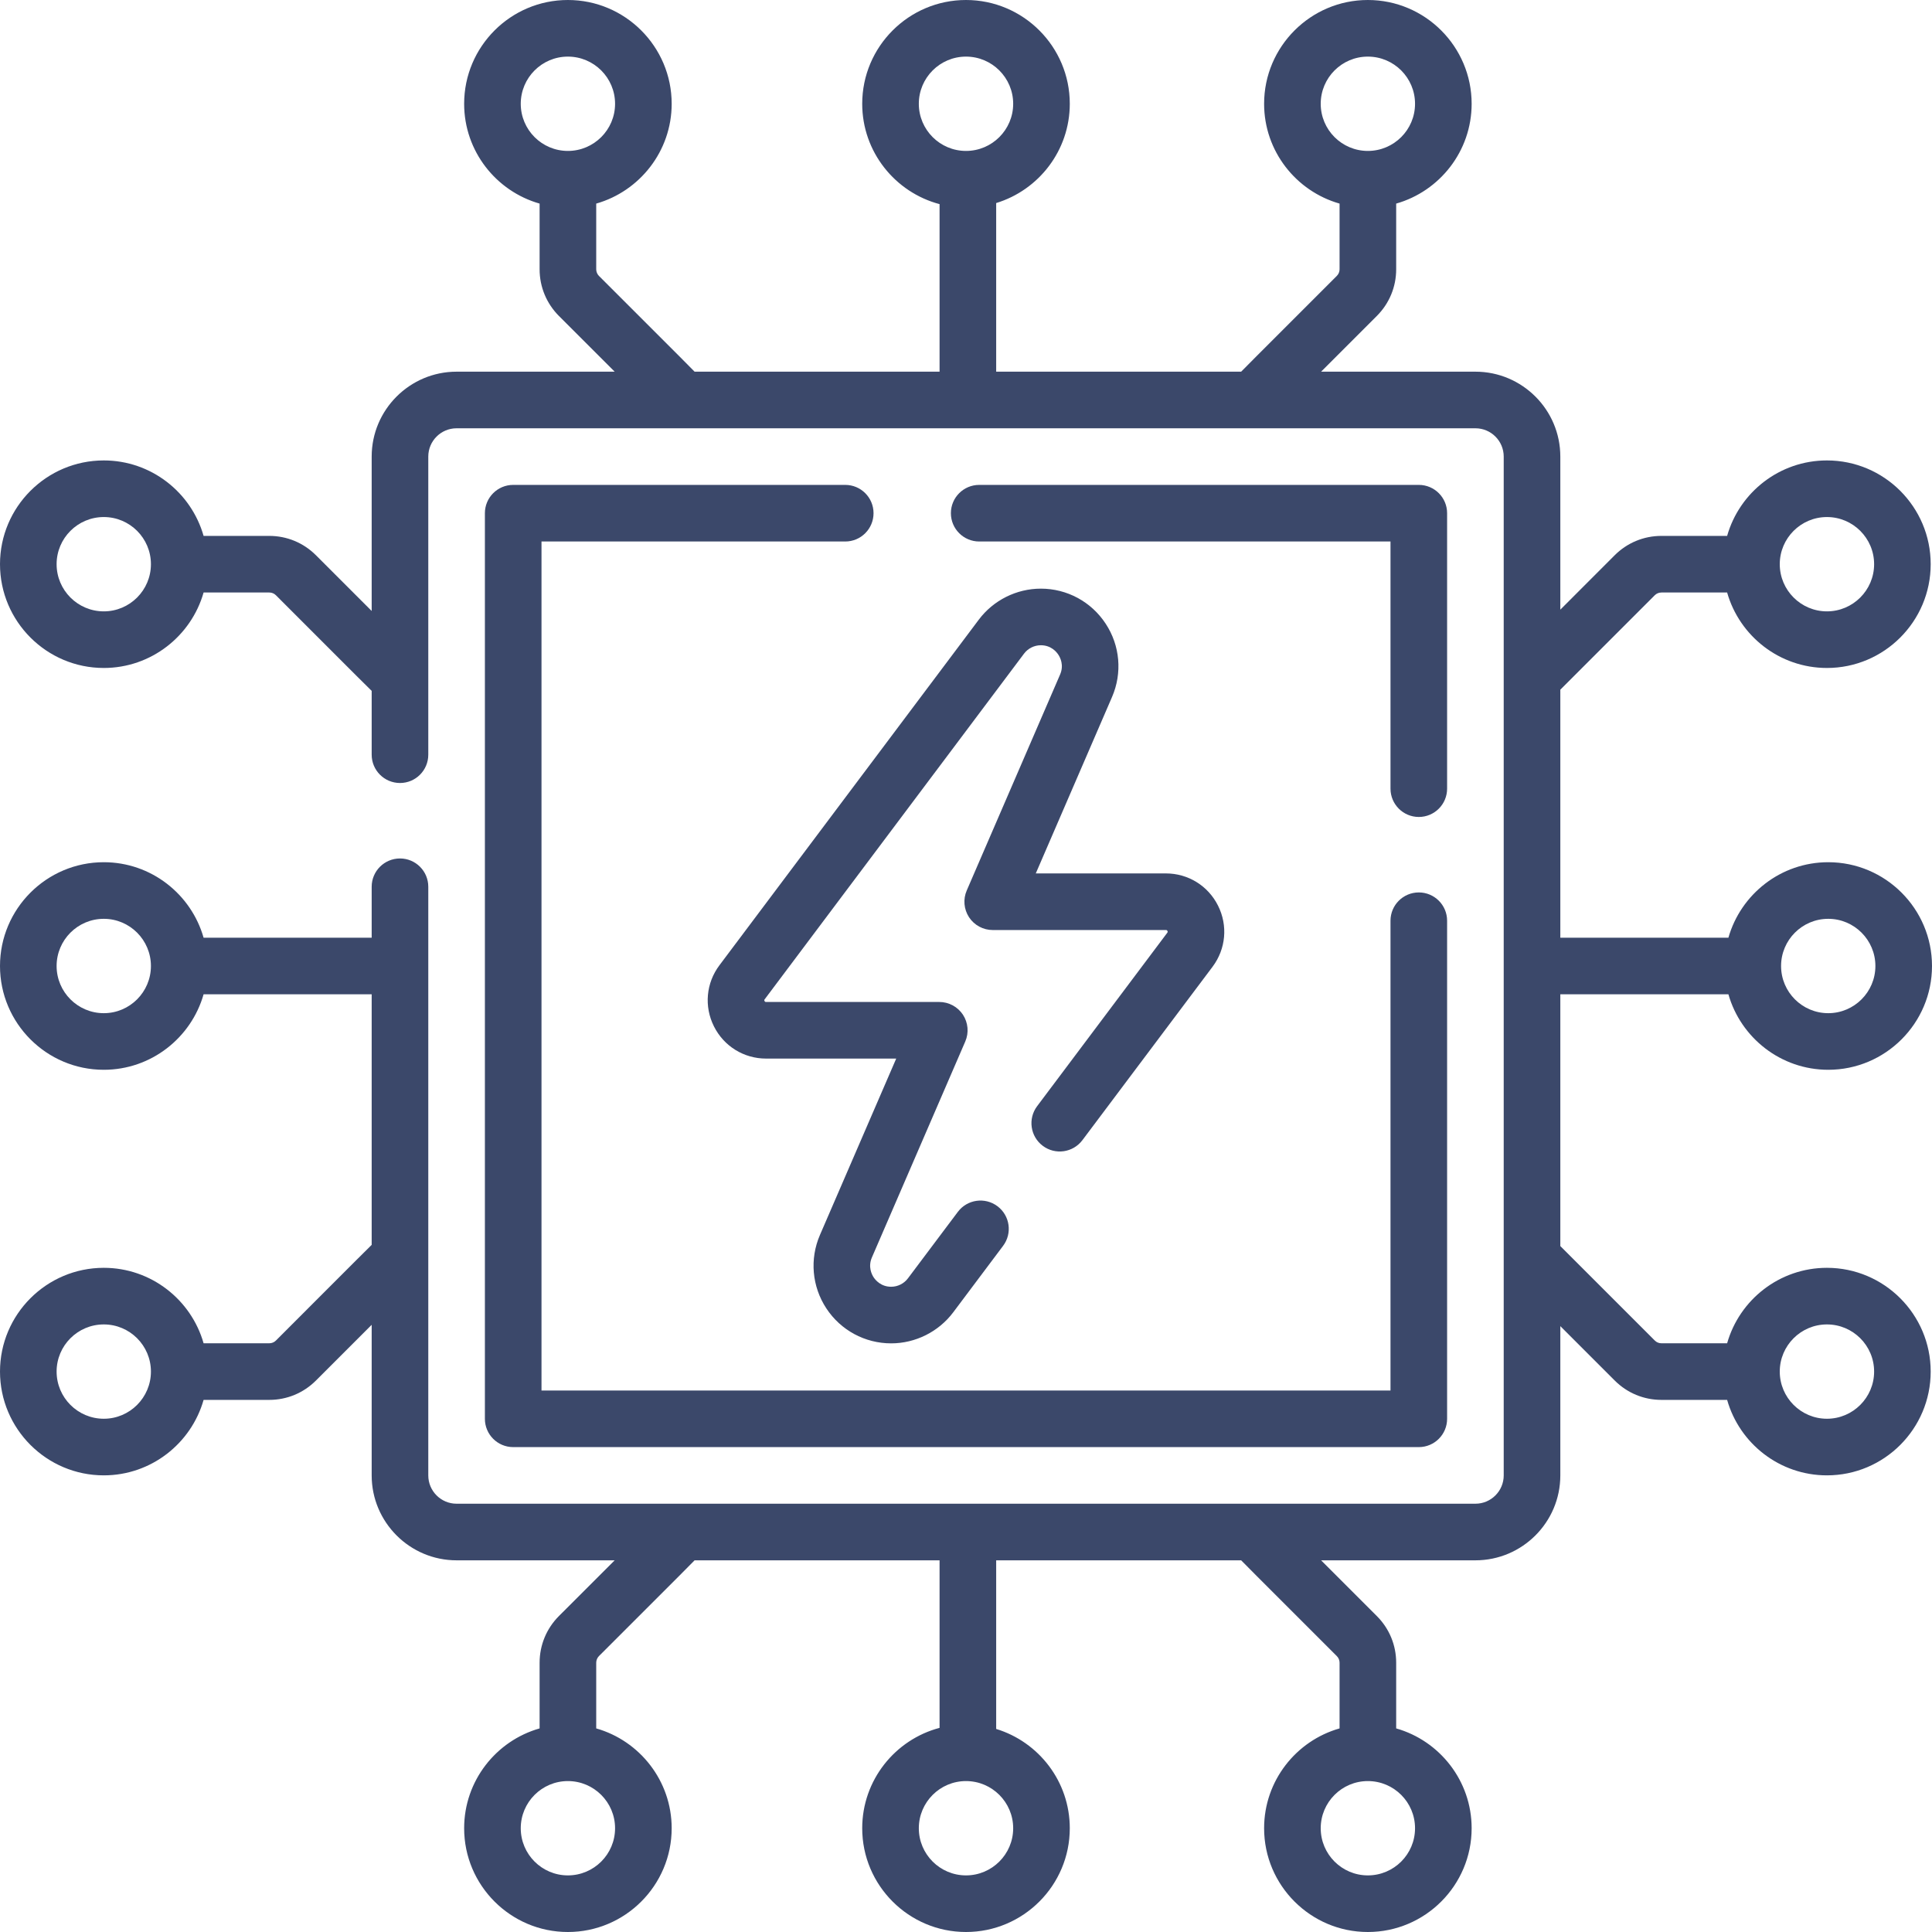 <svg viewBox="0 0 50 50" fill="none" xmlns="http://www.w3.org/2000/svg">
<g clip-path="url(#clip0)">
<path d="M21.875 12.549H13.281C12.877 12.549 12.549 12.877 12.549 13.281V36.719C12.549 37.123 12.877 37.451 13.281 37.451H36.719C37.123 37.451 37.451 37.123 37.451 36.719V23.828C37.451 23.424 37.123 23.096 36.719 23.096C36.314 23.096 35.986 23.424 35.986 23.828V35.986H14.014V14.014H21.875C22.28 14.014 22.607 13.686 22.607 13.281C22.607 12.877 22.28 12.549 21.875 12.549Z" fill="#3B486A"/>
<path d="M36.719 21.143C37.123 21.143 37.451 20.815 37.451 20.41V13.281C37.451 12.877 37.123 12.549 36.719 12.549H25.342C24.937 12.549 24.609 12.877 24.609 13.281C24.609 13.686 24.937 14.014 25.342 14.014H35.986V20.41C35.986 20.815 36.314 21.143 36.719 21.143Z" fill="#3B486A"/>
<path d="M18.476 26.561C18.733 27.076 19.251 27.396 19.826 27.396H23.194L21.22 31.961C20.951 32.584 21.013 33.294 21.385 33.86C21.757 34.427 22.385 34.766 23.063 34.766C23.691 34.766 24.292 34.466 24.669 33.963L25.96 32.242C26.203 31.919 26.138 31.459 25.814 31.217C25.491 30.974 25.031 31.04 24.789 31.363L23.497 33.084C23.395 33.22 23.233 33.301 23.063 33.301C22.799 33.301 22.658 33.13 22.609 33.056C22.561 32.982 22.46 32.785 22.565 32.542L24.981 26.954C25.079 26.728 25.056 26.468 24.921 26.261C24.785 26.055 24.555 25.931 24.308 25.931H19.826C19.813 25.931 19.799 25.931 19.786 25.907C19.774 25.882 19.782 25.871 19.791 25.86L26.502 16.916C26.604 16.78 26.767 16.699 26.937 16.699C27.201 16.699 27.342 16.87 27.39 16.944C27.439 17.017 27.54 17.215 27.435 17.457L25.019 23.046C24.921 23.272 24.944 23.532 25.079 23.739C25.215 23.945 25.445 24.069 25.691 24.069H30.173C30.187 24.069 30.201 24.069 30.213 24.093C30.226 24.118 30.217 24.129 30.209 24.14L26.84 28.629C26.598 28.952 26.663 29.412 26.987 29.654C27.31 29.897 27.769 29.831 28.012 29.508L31.381 25.019C31.726 24.559 31.781 23.953 31.523 23.439C31.266 22.924 30.749 22.604 30.173 22.604H26.806L28.779 18.039C29.049 17.416 28.987 16.706 28.614 16.14C28.242 15.573 27.615 15.234 26.937 15.234C26.308 15.234 25.708 15.534 25.331 16.037L18.619 24.981C18.273 25.441 18.219 26.047 18.476 26.561Z" fill="#3B486A"/>
<path d="M47.281 32.811C46.054 32.811 45.017 33.638 44.698 34.764H42.998C42.932 34.764 42.871 34.739 42.825 34.692L40.381 32.248V25.732H44.731C45.051 26.858 46.088 27.686 47.315 27.686C48.795 27.686 50 26.481 50 25C50 23.519 48.795 22.314 47.315 22.314C46.088 22.314 45.051 23.142 44.731 24.268H40.381V17.849L42.825 15.405C42.871 15.359 42.933 15.334 42.998 15.334H44.698C45.017 16.459 46.054 17.287 47.281 17.287C48.762 17.287 49.966 16.082 49.966 14.601C49.966 13.12 48.762 11.916 47.281 11.916C46.054 11.916 45.017 12.743 44.698 13.869H42.998C42.541 13.869 42.112 14.047 41.789 14.369L40.381 15.778V11.816C40.381 10.605 39.395 9.619 38.184 9.619H34.19L35.632 8.177C35.955 7.854 36.133 7.425 36.133 6.968V5.269C37.259 4.949 38.086 3.912 38.086 2.686C38.086 1.205 36.881 0 35.4 0C33.92 0 32.715 1.205 32.715 2.686C32.715 3.912 33.542 4.949 34.668 5.269V6.969C34.668 7.033 34.642 7.096 34.596 7.141C34.562 7.179 32.163 9.569 32.121 9.619H25.781V5.255C26.882 4.919 27.686 3.895 27.686 2.686C27.686 1.205 26.481 0 25 0C23.519 0 22.314 1.205 22.314 2.686C22.314 3.93 23.166 4.979 24.316 5.283V9.619H17.976C17.944 9.578 15.527 7.17 15.501 7.141C15.456 7.096 15.43 7.033 15.43 6.968V5.269C16.555 4.949 17.383 3.912 17.383 2.686C17.383 1.205 16.178 0 14.697 0C13.216 0 12.012 1.205 12.012 2.686C12.012 3.912 12.839 4.949 13.965 5.269V6.969C13.965 7.425 14.143 7.854 14.465 8.177L15.908 9.619H11.816C10.605 9.619 9.619 10.605 9.619 11.816V15.812L8.177 14.37C7.854 14.047 7.425 13.869 6.968 13.869H5.269C4.949 12.743 3.912 11.916 2.686 11.916C1.205 11.916 0 13.12 0 14.601C0 16.082 1.205 17.287 2.686 17.287C3.912 17.287 4.949 16.459 5.269 15.334H6.969C7.034 15.334 7.095 15.359 7.141 15.405C7.179 15.44 9.569 17.839 9.619 17.88V19.531C9.619 19.936 9.947 20.264 10.352 20.264C10.756 20.264 11.084 19.936 11.084 19.531V11.816C11.084 11.412 11.413 11.084 11.816 11.084H38.184C38.588 11.084 38.916 11.412 38.916 11.816V38.184C38.916 38.587 38.588 38.916 38.184 38.916H11.816C11.412 38.916 11.084 38.587 11.084 38.184V22.949C11.084 22.545 10.756 22.217 10.352 22.217C9.947 22.217 9.619 22.545 9.619 22.949V24.268H5.269C4.949 23.142 3.912 22.314 2.686 22.314C1.205 22.314 0 23.519 0 25C0 26.481 1.205 27.686 2.686 27.686C3.912 27.686 4.949 26.858 5.269 25.732H9.619V32.217C9.579 32.25 7.169 34.667 7.141 34.693C7.095 34.739 7.034 34.764 6.968 34.764H5.269C4.949 33.638 3.912 32.811 2.686 32.811C1.205 32.811 0 34.016 0 35.496C0 36.977 1.205 38.182 2.686 38.182C3.912 38.182 4.949 37.355 5.269 36.229H6.969C7.425 36.229 7.854 36.051 8.177 35.728L9.619 34.286V38.184C9.619 39.395 10.605 40.381 11.816 40.381H15.908L14.465 41.823C14.143 42.146 13.965 42.575 13.965 43.032V44.731C12.839 45.051 12.012 46.088 12.012 47.315C12.012 48.795 13.216 50 14.697 50C16.178 50 17.383 48.795 17.383 47.315C17.383 46.088 16.555 45.051 15.43 44.731V43.032C15.43 42.967 15.456 42.904 15.501 42.859C15.536 42.821 17.935 40.431 17.976 40.381H24.316V44.717C23.166 45.02 22.314 46.07 22.314 47.315C22.314 48.795 23.519 50 25 50C26.481 50 27.686 48.795 27.686 47.315C27.686 46.105 26.882 45.081 25.781 44.745V40.381H32.121C32.154 40.422 34.571 42.83 34.596 42.859C34.642 42.904 34.668 42.967 34.668 43.032V44.731C33.542 45.051 32.715 46.088 32.715 47.315C32.715 48.795 33.92 50 35.4 50C36.881 50 38.086 48.795 38.086 47.315C38.086 46.088 37.259 45.051 36.133 44.731V43.032C36.133 42.575 35.955 42.146 35.632 41.823L34.19 40.381H38.184C39.395 40.381 40.381 39.395 40.381 38.184V34.32L41.789 35.728C42.112 36.051 42.541 36.229 42.998 36.229H44.698C45.017 37.355 46.054 38.182 47.281 38.182C48.762 38.182 49.966 36.977 49.966 35.496C49.966 34.016 48.761 32.811 47.281 32.811ZM47.315 23.779C47.988 23.779 48.535 24.327 48.535 25C48.535 25.673 47.988 26.221 47.315 26.221C46.641 26.221 46.094 25.673 46.094 25C46.094 24.327 46.641 23.779 47.315 23.779ZM47.281 13.381C47.954 13.381 48.502 13.928 48.502 14.601C48.502 15.274 47.954 15.822 47.281 15.822C46.608 15.822 46.06 15.274 46.06 14.601C46.06 13.928 46.608 13.381 47.281 13.381ZM34.18 2.686C34.18 2.012 34.727 1.465 35.4 1.465C36.074 1.465 36.621 2.012 36.621 2.686C36.621 3.359 36.074 3.906 35.4 3.906C34.727 3.906 34.18 3.359 34.18 2.686ZM23.779 2.686C23.779 2.012 24.327 1.465 25 1.465C25.673 1.465 26.221 2.012 26.221 2.686C26.221 3.359 25.673 3.906 25 3.906C24.327 3.906 23.779 3.359 23.779 2.686ZM13.477 2.686C13.477 2.012 14.024 1.465 14.697 1.465C15.37 1.465 15.918 2.012 15.918 2.686C15.918 3.359 15.37 3.906 14.697 3.906C14.024 3.906 13.477 3.359 13.477 2.686ZM2.686 15.822C2.012 15.822 1.465 15.274 1.465 14.601C1.465 13.928 2.012 13.381 2.686 13.381C3.359 13.381 3.906 13.928 3.906 14.601C3.906 15.274 3.359 15.822 2.686 15.822ZM2.686 26.221C2.012 26.221 1.465 25.673 1.465 25C1.465 24.327 2.012 23.779 2.686 23.779C3.359 23.779 3.906 24.327 3.906 25C3.906 25.673 3.359 26.221 2.686 26.221ZM2.686 36.717C2.012 36.717 1.465 36.169 1.465 35.496C1.465 34.823 2.012 34.276 2.686 34.276C3.359 34.276 3.906 34.823 3.906 35.496C3.906 36.169 3.359 36.717 2.686 36.717ZM15.918 47.315C15.918 47.988 15.37 48.535 14.697 48.535C14.024 48.535 13.477 47.988 13.477 47.315C13.477 46.641 14.024 46.094 14.697 46.094C15.37 46.094 15.918 46.641 15.918 47.315ZM26.221 47.315C26.221 47.988 25.673 48.535 25 48.535C24.327 48.535 23.779 47.988 23.779 47.315C23.779 46.641 24.327 46.094 25 46.094C25.673 46.094 26.221 46.641 26.221 47.315ZM36.621 47.315C36.621 47.988 36.074 48.535 35.4 48.535C34.727 48.535 34.18 47.988 34.18 47.315C34.18 46.641 34.727 46.094 35.4 46.094C36.074 46.094 36.621 46.641 36.621 47.315ZM47.281 36.717C46.608 36.717 46.06 36.169 46.06 35.496C46.06 34.823 46.608 34.276 47.281 34.276C47.954 34.276 48.502 34.823 48.502 35.496C48.502 36.169 47.954 36.717 47.281 36.717Z" fill="#3B486A"/>
</g>
<defs>
<clipPath id="clip0">
<rect width="50" height="50" fill="white"/>
</clipPath>
</defs>
</svg>
